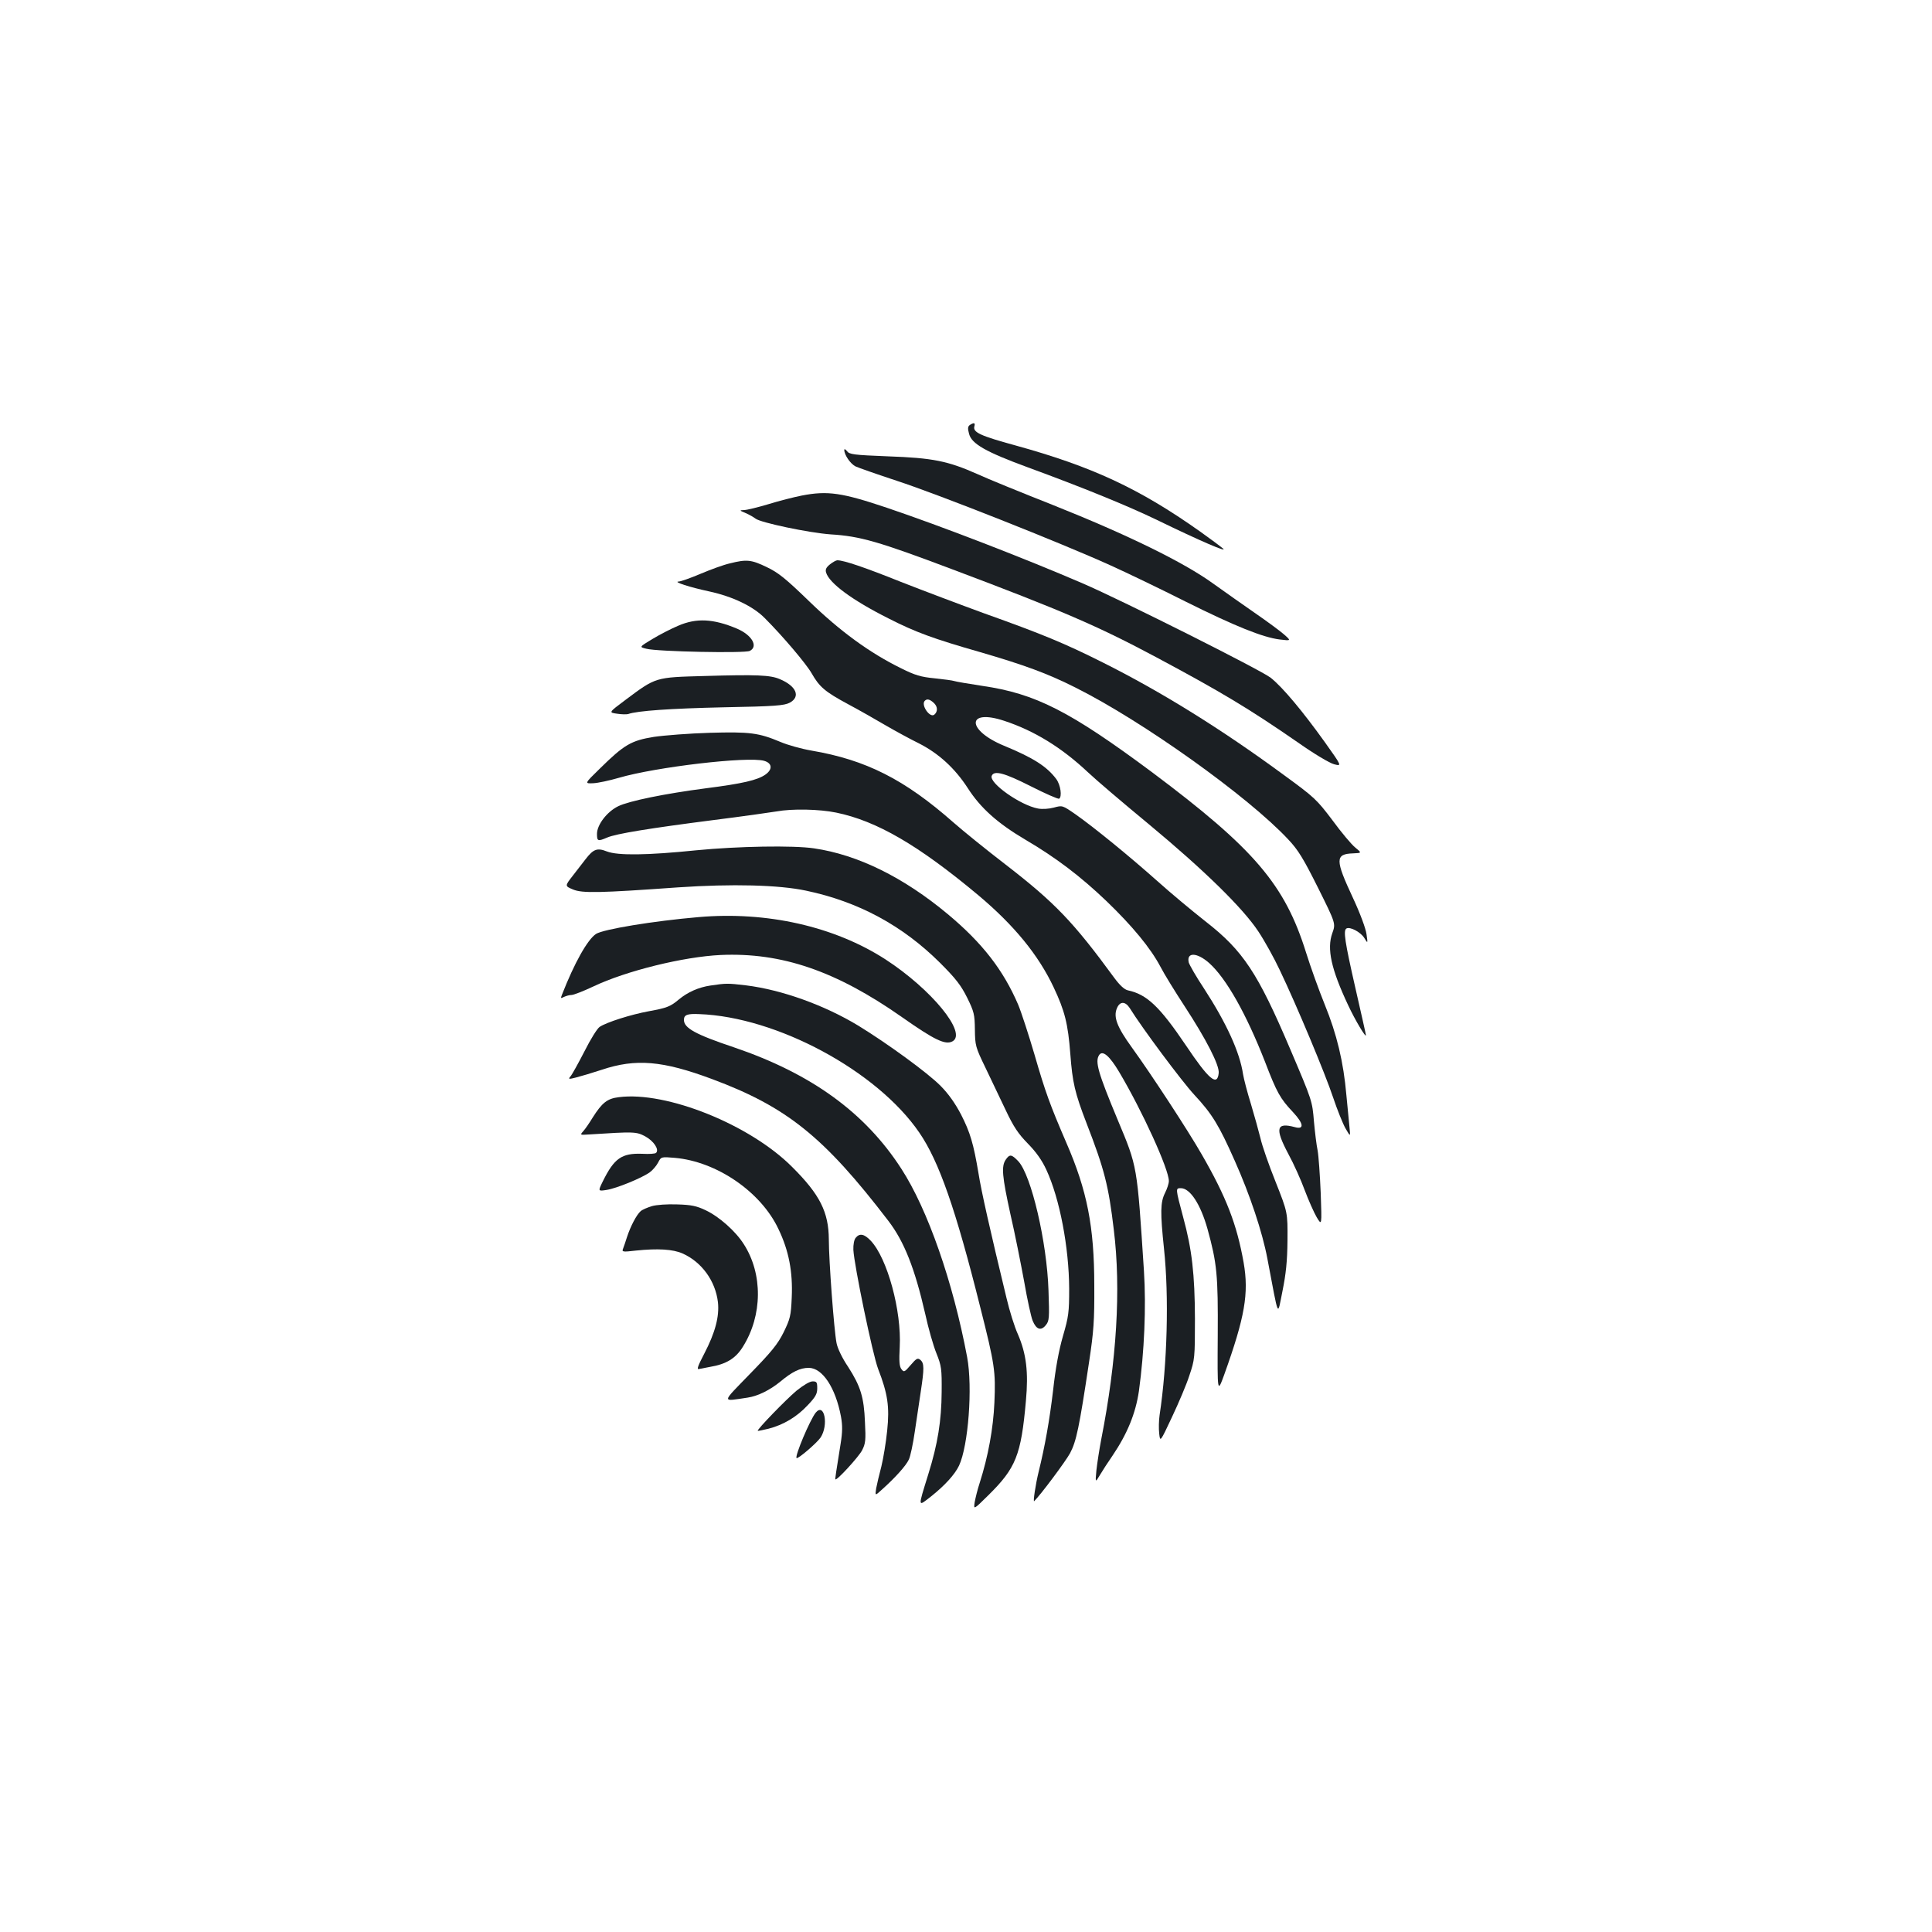 <?xml version="1.0" standalone="no"?>
<!DOCTYPE svg PUBLIC "-//W3C//DTD SVG 20010904//EN"
 "http://www.w3.org/TR/2001/REC-SVG-20010904/DTD/svg10.dtd">
<svg version="1.0" xmlns="http://www.w3.org/2000/svg"
 width="1000pt" height="1000pt" viewBox="0 0 1000 1000"
 preserveAspectRatio="xMidYMid meet">
<g transform="translate(0,1000) scale(0.1,-0.1)"
fill="#1b1f23" stroke="none">
<path d="M5021 7801 c-12 -8 -13 -18 -5 -47 13 -51 86 -93 304 -173 281 -103
515 -198 670 -273 222 -108 369 -171 340 -147 -14 12 -68 52 -120 89 -314 222
-557 335 -956 445 -179 49 -218 67 -211 97 6 20 -1 22 -22 9z"/>
<path d="M4370 7671 c0 -25 31 -71 58 -85 15 -7 112 -41 215 -75 209 -68 848
-321 1102 -436 91 -41 267 -126 392 -189 255 -127 399 -185 487 -196 60 -7 60
-7 20 28 -21 18 -86 66 -144 106 -58 40 -157 110 -220 155 -153 111 -446 254
-830 407 -162 64 -339 136 -393 161 -151 67 -230 83 -461 91 -178 7 -200 10
-212 27 -8 10 -14 13 -14 6z"/>
<path d="M4150 7435 c-41 -8 -119 -28 -174 -45 -54 -16 -110 -30 -125 -30 -25
-1 -24 -2 9 -16 19 -8 41 -21 50 -28 25 -21 278 -74 390 -82 151 -9 248 -37
627 -180 566 -213 753 -293 1058 -456 337 -180 483 -268 733 -441 84 -59 164
-107 188 -113 40 -10 40 -10 -49 115 -114 159 -218 284 -280 333 -51 40 -766
399 -972 488 -304 131 -731 296 -1015 392 -232 78 -306 89 -440 63z"/>
<path d="M3778 7084 c-32 -7 -100 -32 -152 -54 -52 -22 -103 -40 -113 -40 -32
-1 59 -30 157 -51 121 -26 228 -77 288 -138 95 -95 215 -237 243 -286 40 -70
68 -95 189 -160 58 -31 146 -81 195 -110 50 -29 127 -71 172 -93 102 -52 186
-129 252 -231 66 -103 154 -182 298 -267 160 -94 286 -190 421 -319 134 -129
227 -242 278 -338 20 -39 77 -131 126 -206 111 -170 180 -304 176 -345 -7 -71
-51 -34 -169 142 -137 203 -203 265 -301 286 -18 4 -42 26 -70 64 -213 291
-308 390 -563 587 -99 76 -220 174 -270 218 -253 223 -453 324 -735 372 -52 9
-124 29 -161 45 -112 47 -158 53 -366 47 -103 -3 -233 -13 -288 -21 -118 -19
-154 -40 -280 -164 -80 -78 -80 -78 -35 -76 25 1 85 14 133 28 191 56 668 112
752 88 42 -12 45 -44 7 -71 -41 -29 -119 -47 -307 -71 -215 -28 -400 -66 -455
-93 -58 -28 -110 -96 -110 -143 0 -38 4 -40 53 -19 47 20 220 48 547 90 151
19 299 40 329 45 81 15 222 12 309 -6 210 -43 426 -169 735 -427 186 -156 312
-310 391 -478 57 -121 74 -187 86 -345 11 -146 23 -200 84 -358 93 -240 114
-324 141 -551 38 -309 15 -678 -65 -1085 -10 -52 -21 -124 -25 -160 -6 -65 -6
-65 18 -25 13 22 42 67 65 100 77 114 120 219 137 335 28 204 38 435 26 622
-36 550 -33 536 -136 782 -102 245 -118 301 -96 335 18 27 54 -4 104 -88 120
-202 257 -503 257 -564 0 -13 -9 -40 -20 -62 -24 -48 -25 -100 -5 -290 26
-245 17 -597 -23 -860 -4 -27 -5 -70 -2 -95 5 -45 5 -45 66 85 34 72 75 168
90 215 28 83 29 90 29 295 -1 229 -15 357 -61 525 -40 150 -40 150 -12 150 48
0 102 -83 138 -211 49 -178 55 -237 53 -553 -2 -299 -2 -299 34 -200 106 296
128 419 100 579 -35 197 -89 338 -217 560 -71 124 -260 413 -362 554 -76 105
-96 157 -77 202 15 37 43 37 66 2 65 -105 271 -381 335 -450 92 -99 127 -156
209 -341 79 -177 143 -369 169 -507 61 -321 51 -300 78 -168 18 89 25 154 26
263 1 145 1 145 -62 304 -35 87 -70 188 -78 225 -9 36 -31 116 -49 176 -19 61
-37 130 -41 155 -17 114 -86 265 -203 445 -40 60 -74 120 -78 133 -13 55 43
53 106 -3 89 -80 192 -264 288 -509 62 -162 79 -192 146 -263 55 -59 59 -91 9
-77 -96 26 -104 -6 -34 -138 28 -51 66 -136 85 -188 20 -53 48 -116 62 -140
27 -45 27 -45 21 125 -4 94 -11 193 -16 220 -6 28 -14 95 -19 150 -9 107 -8
105 -123 375 -168 395 -244 509 -436 659 -70 55 -183 149 -252 211 -145 129
-325 276 -423 345 -68 47 -68 47 -112 35 -26 -7 -60 -9 -82 -5 -92 17 -254
132 -240 169 12 30 65 16 203 -54 75 -38 141 -67 146 -64 16 10 8 71 -15 102
-48 64 -117 109 -270 172 -196 81 -195 194 1 129 155 -51 297 -138 434 -267
40 -38 181 -158 313 -267 288 -239 488 -435 568 -556 32 -48 82 -138 111 -200
89 -186 235 -536 276 -659 21 -63 50 -135 64 -160 26 -45 26 -45 21 5 -3 28
-10 102 -16 165 -15 174 -50 318 -112 470 -30 74 -74 196 -97 270 -110 352
-268 537 -797 933 -425 316 -603 407 -879 447 -72 11 -137 22 -145 25 -8 3
-53 9 -101 14 -72 7 -102 16 -174 52 -163 80 -316 192 -475 346 -123 119 -160
149 -221 178 -79 38 -103 41 -190 19z m1054 -721 c22 -19 23 -46 4 -62 -23
-19 -71 51 -49 72 11 11 25 8 45 -10z"/>
<path d="M4296 7079 c-20 -16 -25 -27 -20 -43 17 -55 134 -142 323 -237 139
-71 232 -105 473 -174 230 -67 350 -111 493 -183 347 -173 895 -564 1103 -787
51 -54 78 -98 154 -250 92 -185 92 -185 74 -235 -29 -81 -6 -186 82 -373 36
-77 92 -171 92 -155 0 4 -25 115 -55 246 -54 237 -63 296 -46 306 18 11 73
-18 92 -48 19 -31 19 -31 12 19 -4 29 -33 108 -70 187 -93 199 -93 228 1 231
45 2 45 2 11 30 -19 15 -72 78 -118 141 -81 107 -93 119 -251 234 -322 237
-636 432 -938 583 -195 98 -313 147 -613 254 -126 46 -322 120 -434 164 -182
73 -293 111 -327 111 -6 0 -23 -9 -38 -21z"/>
<path d="M3510 6761 c-36 -15 -96 -46 -134 -69 -68 -41 -68 -41 -30 -50 57
-15 512 -24 535 -11 45 23 11 82 -66 115 -123 52 -211 56 -305 15z"/>
<path d="M3645 6501 c-254 -7 -249 -5 -408 -124 -87 -65 -87 -65 -44 -71 24
-4 50 -4 58 -2 46 17 222 29 494 35 269 5 314 9 343 24 57 31 34 86 -52 122
-49 21 -118 24 -391 16z"/>
<path d="M3605 5599 c-255 -26 -407 -28 -464 -6 -50 20 -70 12 -110 -40 -12
-15 -41 -53 -65 -84 -43 -55 -43 -55 0 -73 48 -20 138 -18 544 11 279 19 521
13 662 -17 271 -57 499 -180 694 -374 82 -82 108 -116 140 -180 36 -73 39 -87
40 -165 1 -82 3 -91 54 -196 29 -61 76 -159 105 -220 41 -87 65 -123 115 -174
43 -44 73 -86 96 -136 69 -149 117 -401 118 -615 0 -123 -3 -145 -32 -245 -21
-72 -39 -169 -51 -280 -19 -160 -43 -293 -75 -423 -16 -65 -30 -159 -23 -152
35 35 162 205 186 249 32 61 47 131 98 471 24 158 28 215 27 395 0 306 -37
493 -145 741 -84 195 -108 260 -164 454 -30 102 -68 219 -85 260 -77 179 -185
319 -365 469 -228 190 -465 307 -692 340 -107 16 -393 11 -608 -10z"/>
<path d="M3615 5253 c-234 -20 -493 -63 -530 -87 -44 -29 -112 -150 -176 -314
-8 -20 -7 -21 10 -12 11 5 28 10 39 10 11 0 62 20 113 44 170 81 467 154 659
163 315 14 597 -82 939 -322 168 -118 224 -145 261 -125 78 42 -109 270 -348
425 -264 170 -613 249 -967 218z"/>
<path d="M3678 4899 c-62 -9 -118 -34 -164 -72 -44 -37 -62 -44 -155 -61 -93
-17 -219 -57 -255 -81 -12 -7 -48 -65 -79 -127 -32 -62 -64 -120 -72 -129 -13
-15 -10 -16 29 -6 24 6 84 24 133 40 176 59 315 47 570 -48 387 -144 580 -299
913 -734 82 -107 137 -246 191 -482 16 -74 42 -165 58 -204 26 -65 28 -80 27
-200 -1 -148 -20 -268 -69 -425 -55 -178 -56 -170 16 -114 70 56 121 112 143
158 48 103 71 405 42 561 -73 389 -204 765 -341 976 -188 291 -466 492 -866
628 -200 67 -259 100 -259 142 0 26 17 33 79 30 400 -14 920 -293 1139 -613
102 -148 189 -397 316 -905 75 -296 80 -332 73 -493 -6 -134 -32 -277 -76
-415 -11 -33 -22 -78 -26 -100 -6 -40 -6 -40 70 35 143 141 170 207 195 488
14 151 2 245 -41 345 -18 39 -44 123 -59 187 -86 355 -131 556 -145 645 -26
155 -43 213 -91 307 -30 57 -65 107 -106 148 -66 67 -275 219 -425 311 -175
106 -396 186 -583 209 -94 11 -101 11 -182 -1z"/>
<path d="M3203 4321 c-60 -7 -87 -29 -135 -105 -17 -28 -39 -60 -49 -71 -18
-20 -17 -20 29 -17 235 15 245 15 292 -10 44 -24 73 -68 56 -85 -4 -5 -36 -7
-72 -5 -106 4 -145 -23 -204 -143 -25 -51 -25 -51 20 -44 51 8 181 61 223 91
15 11 34 33 43 50 16 31 16 31 87 25 216 -19 445 -175 536 -368 54 -112 75
-222 69 -355 -4 -95 -8 -110 -42 -180 -31 -62 -62 -100 -174 -215 -150 -155
-149 -143 -12 -123 53 8 115 39 168 82 62 52 103 72 148 72 71 0 139 -103 167
-253 8 -45 8 -78 -2 -140 -24 -149 -29 -182 -27 -184 7 -8 121 117 138 150 18
35 20 53 15 146 -5 130 -23 186 -87 286 -30 44 -55 96 -60 123 -13 65 -40 427
-40 537 -1 141 -46 232 -190 375 -218 219 -651 393 -897 361z"/>
<path d="M5206 3998 c-24 -34 -19 -87 24 -283 23 -99 54 -256 71 -348 16 -93
36 -184 44 -203 19 -46 43 -54 68 -23 18 22 19 36 14 179 -8 251 -89 597 -156
669 -35 37 -45 38 -65 9z"/>
<path d="M3374 3757 c-23 -7 -49 -18 -58 -26 -21 -18 -53 -79 -71 -135 -7 -22
-16 -49 -20 -59 -7 -17 -3 -18 66 -10 114 12 193 7 242 -15 99 -44 170 -142
183 -252 8 -74 -14 -157 -70 -265 -34 -65 -41 -85 -28 -81 9 2 35 7 57 11 84
14 133 44 170 104 102 162 104 377 5 531 -43 68 -128 143 -198 176 -46 22 -74
28 -147 30 -51 2 -108 -2 -131 -9z"/>
<path d="M4429 3593 c-8 -9 -13 -35 -12 -62 4 -80 100 -543 128 -616 50 -129
60 -196 47 -320 -6 -60 -20 -144 -30 -185 -11 -41 -23 -93 -27 -114 -6 -39 -6
-39 31 -5 67 60 123 122 138 154 8 16 22 82 31 145 9 63 23 157 31 208 18 119
18 146 -2 163 -14 12 -21 8 -50 -26 -32 -37 -35 -39 -48 -22 -11 14 -13 42 -9
115 10 187 -64 459 -150 550 -34 36 -58 40 -78 15z"/>
<path d="M4123 2802 c-57 -48 -206 -202 -201 -208 2 -1 27 4 56 11 77 20 146
61 202 121 41 43 50 59 50 88 0 32 -3 36 -24 36 -15 0 -48 -20 -83 -48z"/>
<path d="M4222 2688 c-30 -38 -109 -225 -99 -235 7 -6 104 77 124 106 43 64
20 184 -25 129z"/>
</g>
</svg>

